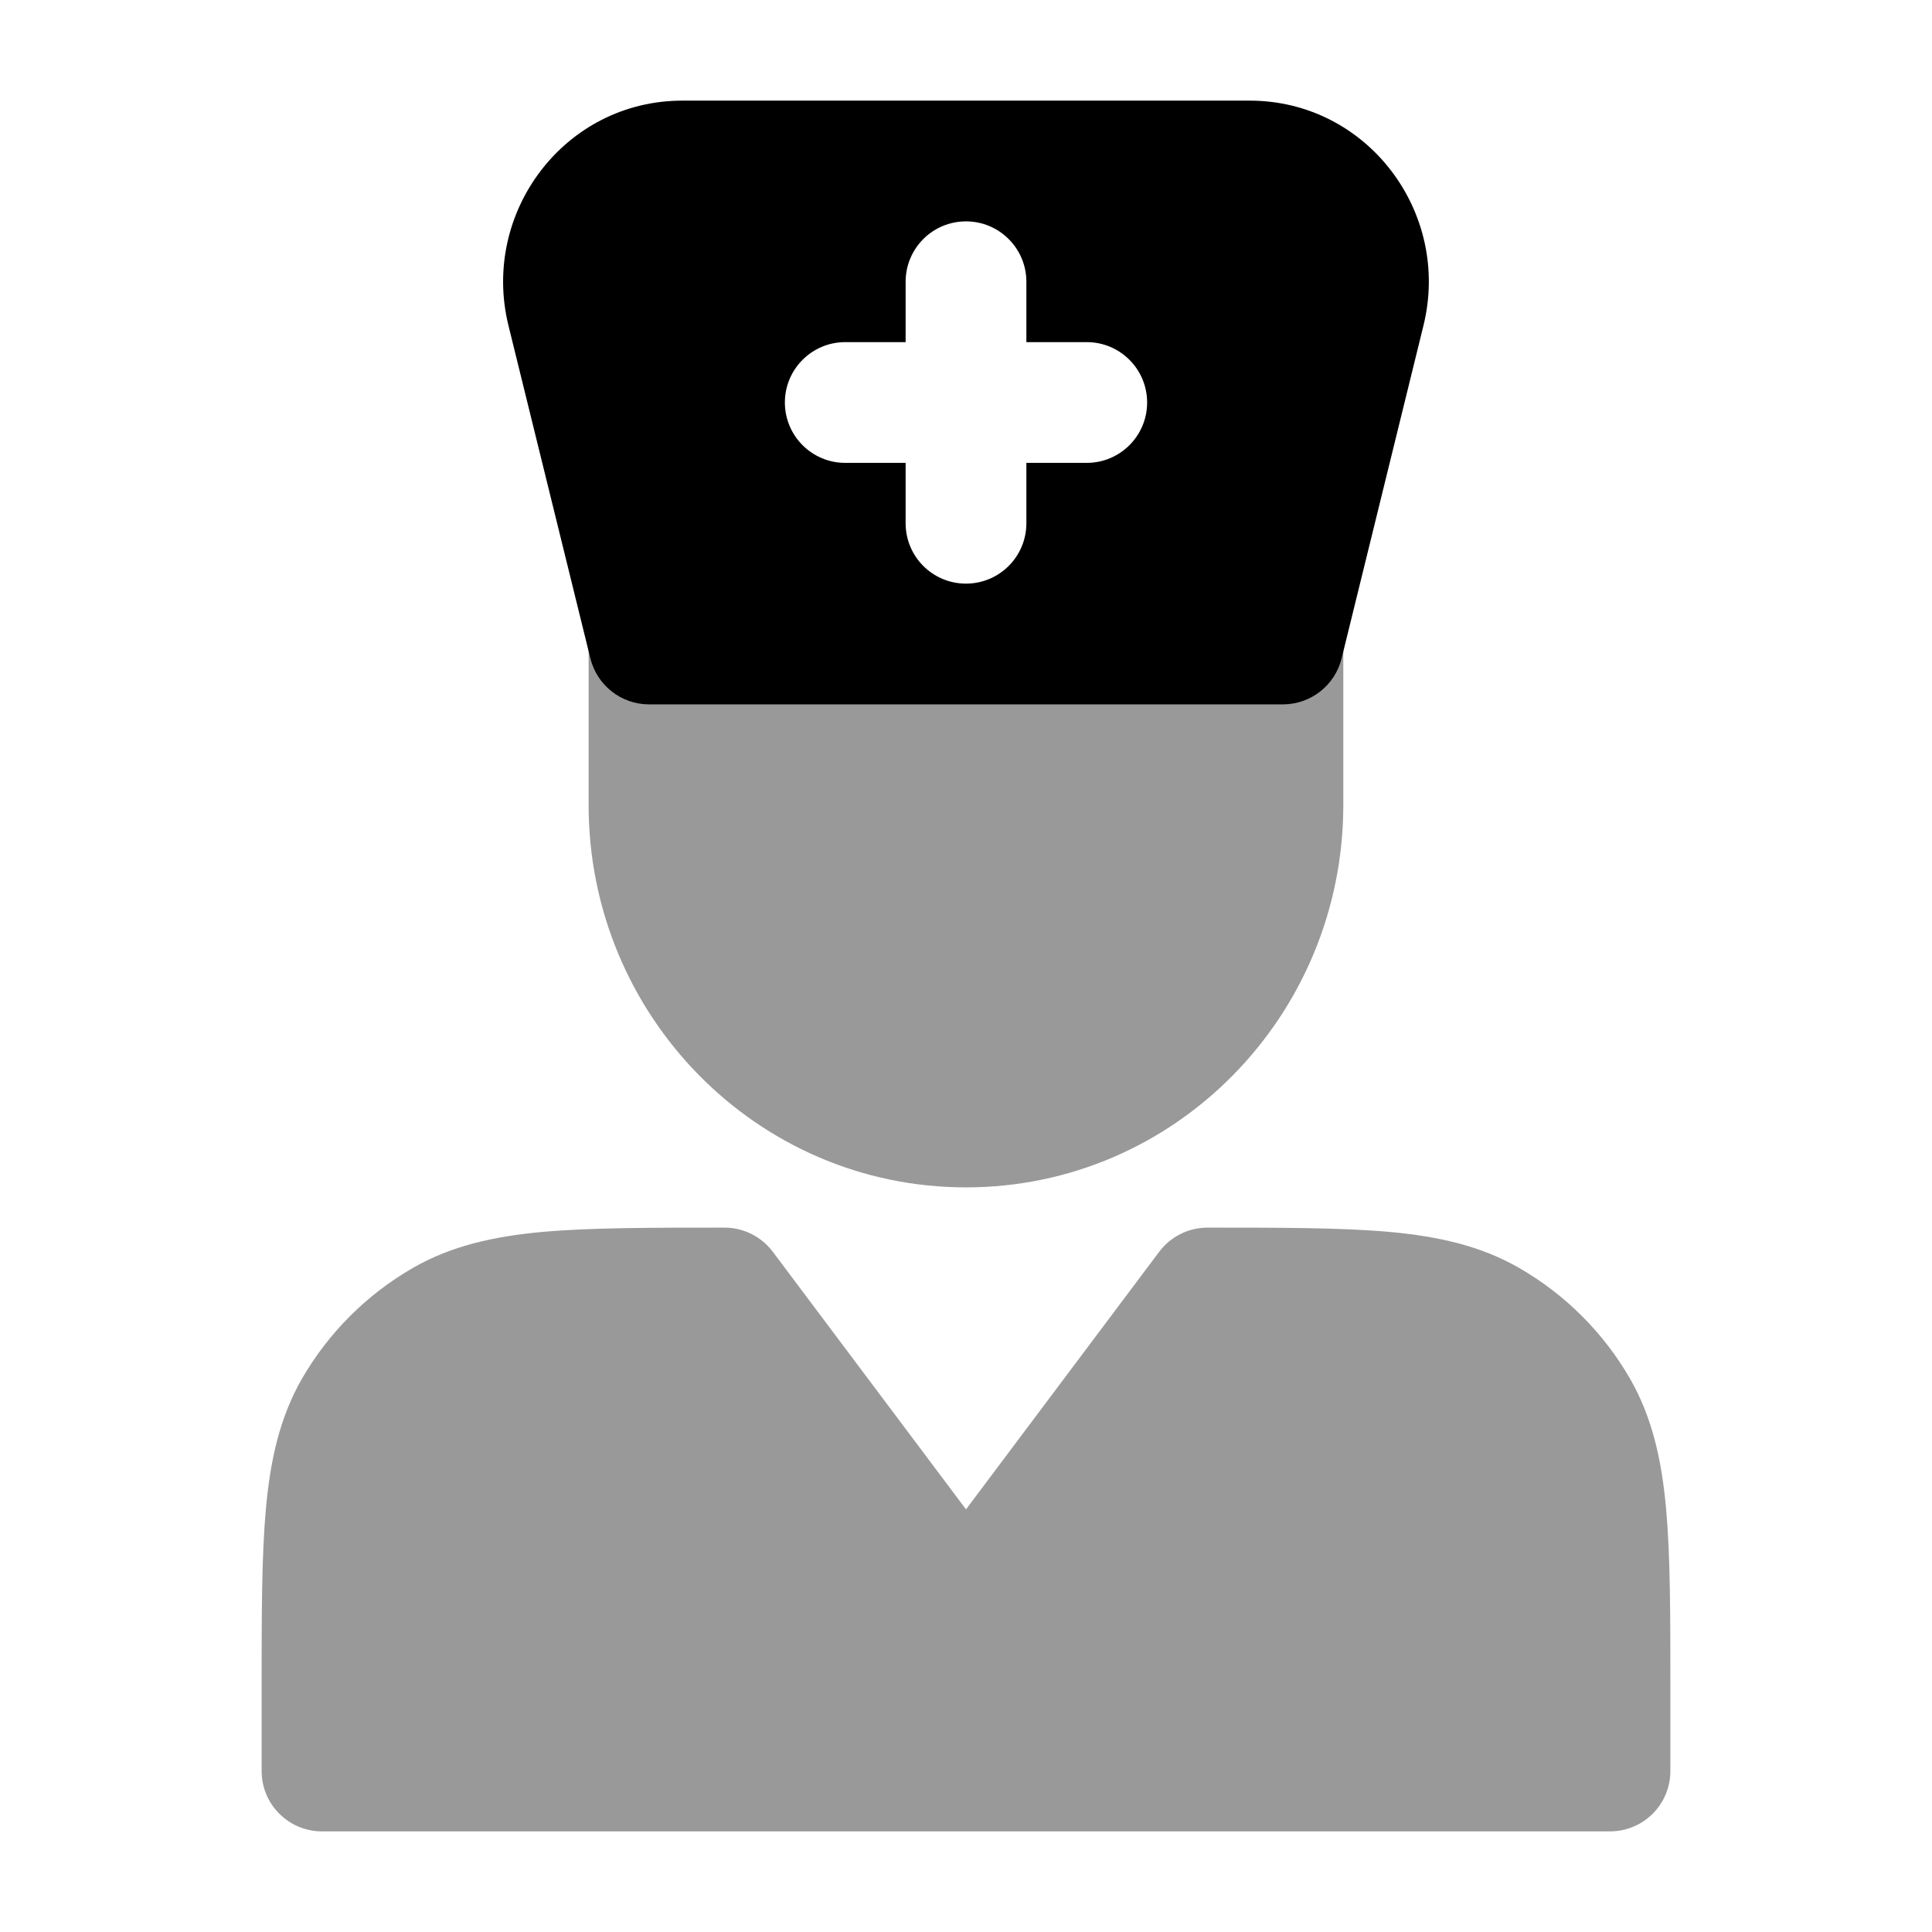 <svg width="24" height="24" viewBox="0 0 24 24" xmlns="http://www.w3.org/2000/svg">
<path opacity="0.4" d="M16.687 8V10C16.687 12.612 14.6 14.75 12 14.75C9.4 14.75 7.312 12.612 7.312 10V8H16.687Z" fill="currentColor"/>
<path opacity="0.4" d="M9 15.25C9.236 15.25 9.458 15.361 9.6 15.55L12 18.75L14.4 15.55C14.542 15.361 14.764 15.25 15 15.25H15C15.904 15.25 16.669 15.25 17.258 15.303C17.864 15.358 18.394 15.475 18.875 15.753C19.445 16.082 19.919 16.555 20.248 17.125C20.525 17.607 20.642 18.136 20.697 18.743C20.75 19.331 20.75 20.06 20.75 20.964V22C20.75 22.415 20.414 22.75 20 22.75H4C3.586 22.75 3.25 22.415 3.25 22V20.965V20.964C3.25 20.06 3.25 19.331 3.303 18.743C3.358 18.136 3.475 17.607 3.752 17.125C4.082 16.555 4.555 16.082 5.125 15.753C5.606 15.475 6.136 15.358 6.742 15.303C7.331 15.25 8.096 15.25 9 15.25H9Z" fill="currentColor"/>
<path fill-rule="evenodd" clip-rule="evenodd" d="M8.477 1.25C7.014 1.25 5.971 2.639 6.316 4.043L7.334 8.179C7.417 8.514 7.717 8.75 8.063 8.75L15.937 8.75C16.282 8.75 16.583 8.514 16.666 8.179L17.683 4.043C18.029 2.639 16.985 1.25 15.523 1.25L8.477 1.25ZM12.75 3.5C12.75 3.086 12.414 2.75 12 2.75C11.585 2.75 11.25 3.086 11.25 3.5V4.25H10.5C10.086 4.25 9.75 4.586 9.75 5C9.75 5.414 10.086 5.75 10.5 5.75H11.25V6.5C11.25 6.914 11.585 7.25 12 7.25C12.414 7.25 12.75 6.914 12.75 6.5V5.75H13.5C13.914 5.75 14.25 5.414 14.25 5C14.25 4.586 13.914 4.25 13.5 4.25H12.75V3.5Z" fill="currentColor"/>
</svg>
